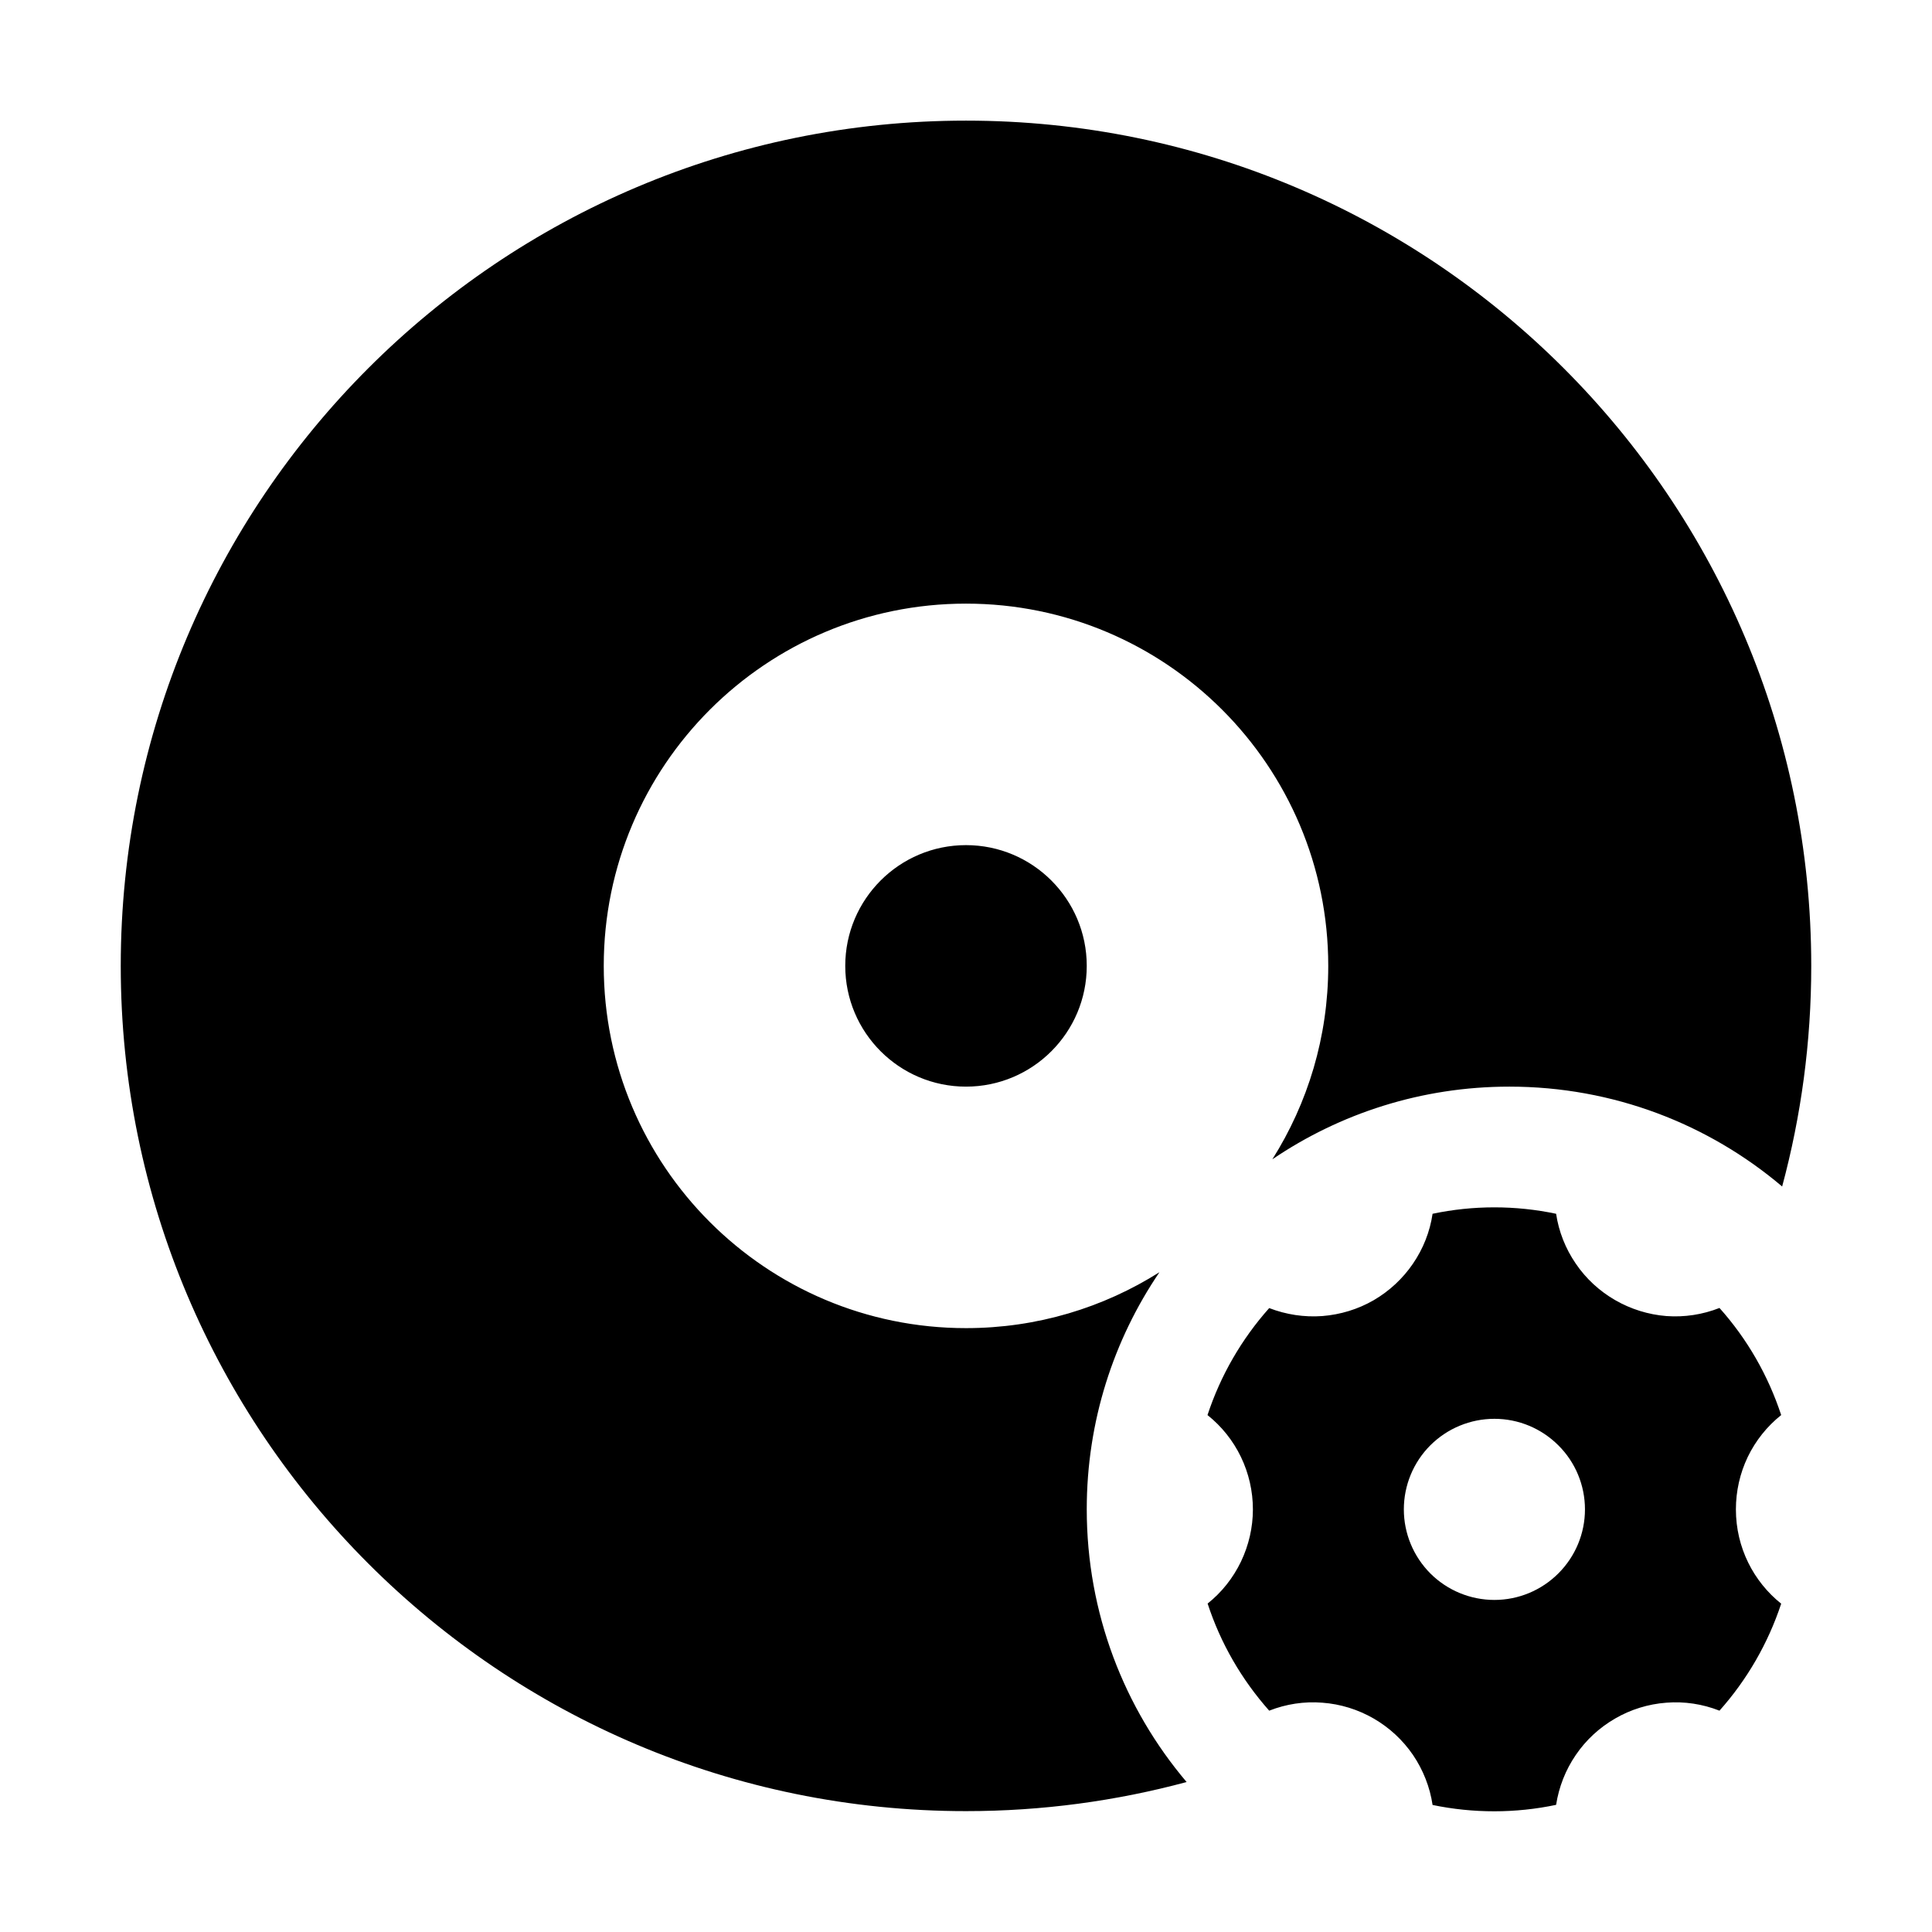 <svg width="16" height="16" viewBox="0 0 16 16" fill="none" xmlns="http://www.w3.org/2000/svg">
<path fill-rule="evenodd" clip-rule="evenodd" d="M9.827 14.758C9.244 14.915 8.632 14.999 8 14.999C4.134 14.999 1 11.865 1 7.999C1 4.133 4.134 0.999 8 0.999C11.866 0.999 15 4.133 15 7.999C15 8.631 14.916 9.243 14.759 9.826C14.15 9.31 13.361 8.999 12.5 8.999C11.773 8.999 11.097 9.221 10.537 9.601C10.83 9.137 11 8.588 11 7.999C11 6.342 9.657 4.999 8 4.999C6.343 4.999 5 6.342 5 7.999C5 9.656 6.343 10.999 8 10.999C8.589 10.999 9.138 10.829 9.602 10.536C9.222 11.096 9 11.771 9 12.499C9 13.36 9.311 14.149 9.827 14.758ZM11.864 10.052C12.201 9.981 12.55 9.981 12.887 10.052C12.909 10.2 12.965 10.341 13.05 10.465C13.134 10.589 13.246 10.692 13.376 10.767C13.506 10.842 13.651 10.887 13.8 10.899C13.95 10.91 14.1 10.887 14.24 10.832C14.47 11.089 14.643 11.391 14.751 11.719C14.634 11.812 14.539 11.931 14.474 12.066C14.409 12.202 14.376 12.35 14.376 12.5C14.376 12.816 14.522 13.098 14.751 13.281C14.643 13.608 14.469 13.91 14.24 14.167C14.1 14.112 13.95 14.089 13.8 14.101C13.651 14.112 13.505 14.157 13.376 14.232C13.246 14.307 13.134 14.41 13.05 14.534C12.965 14.658 12.91 14.799 12.887 14.947C12.55 15.018 12.202 15.018 11.864 14.948C11.842 14.8 11.786 14.658 11.702 14.534C11.617 14.41 11.506 14.307 11.376 14.232C11.246 14.157 11.101 14.112 10.951 14.101C10.801 14.089 10.651 14.112 10.511 14.167C10.282 13.909 10.108 13.608 10.001 13.28C10.118 13.187 10.212 13.068 10.277 12.933C10.342 12.797 10.376 12.649 10.376 12.5C10.376 12.35 10.342 12.201 10.277 12.066C10.212 11.931 10.117 11.812 10 11.719C10.108 11.391 10.282 11.09 10.511 10.833C10.651 10.887 10.801 10.91 10.951 10.899C11.101 10.887 11.246 10.843 11.376 10.768C11.505 10.693 11.617 10.589 11.701 10.466C11.786 10.342 11.842 10.201 11.864 10.052V10.052ZM12.376 13.25C12.575 13.25 12.765 13.171 12.906 13.03C13.047 12.889 13.126 12.699 13.126 12.5C13.126 12.301 13.047 12.11 12.906 11.97C12.765 11.829 12.575 11.75 12.376 11.75C12.177 11.75 11.986 11.829 11.845 11.97C11.705 12.11 11.626 12.301 11.626 12.5C11.626 12.699 11.705 12.889 11.845 13.03C11.986 13.171 12.177 13.25 12.376 13.25ZM8 8.999C8.552 8.999 9 8.551 9 7.999C9 7.447 8.552 6.999 8 6.999C7.448 6.999 7 7.447 7 7.999C7 8.551 7.448 8.999 8 8.999Z" fill="black"/>
</svg>
